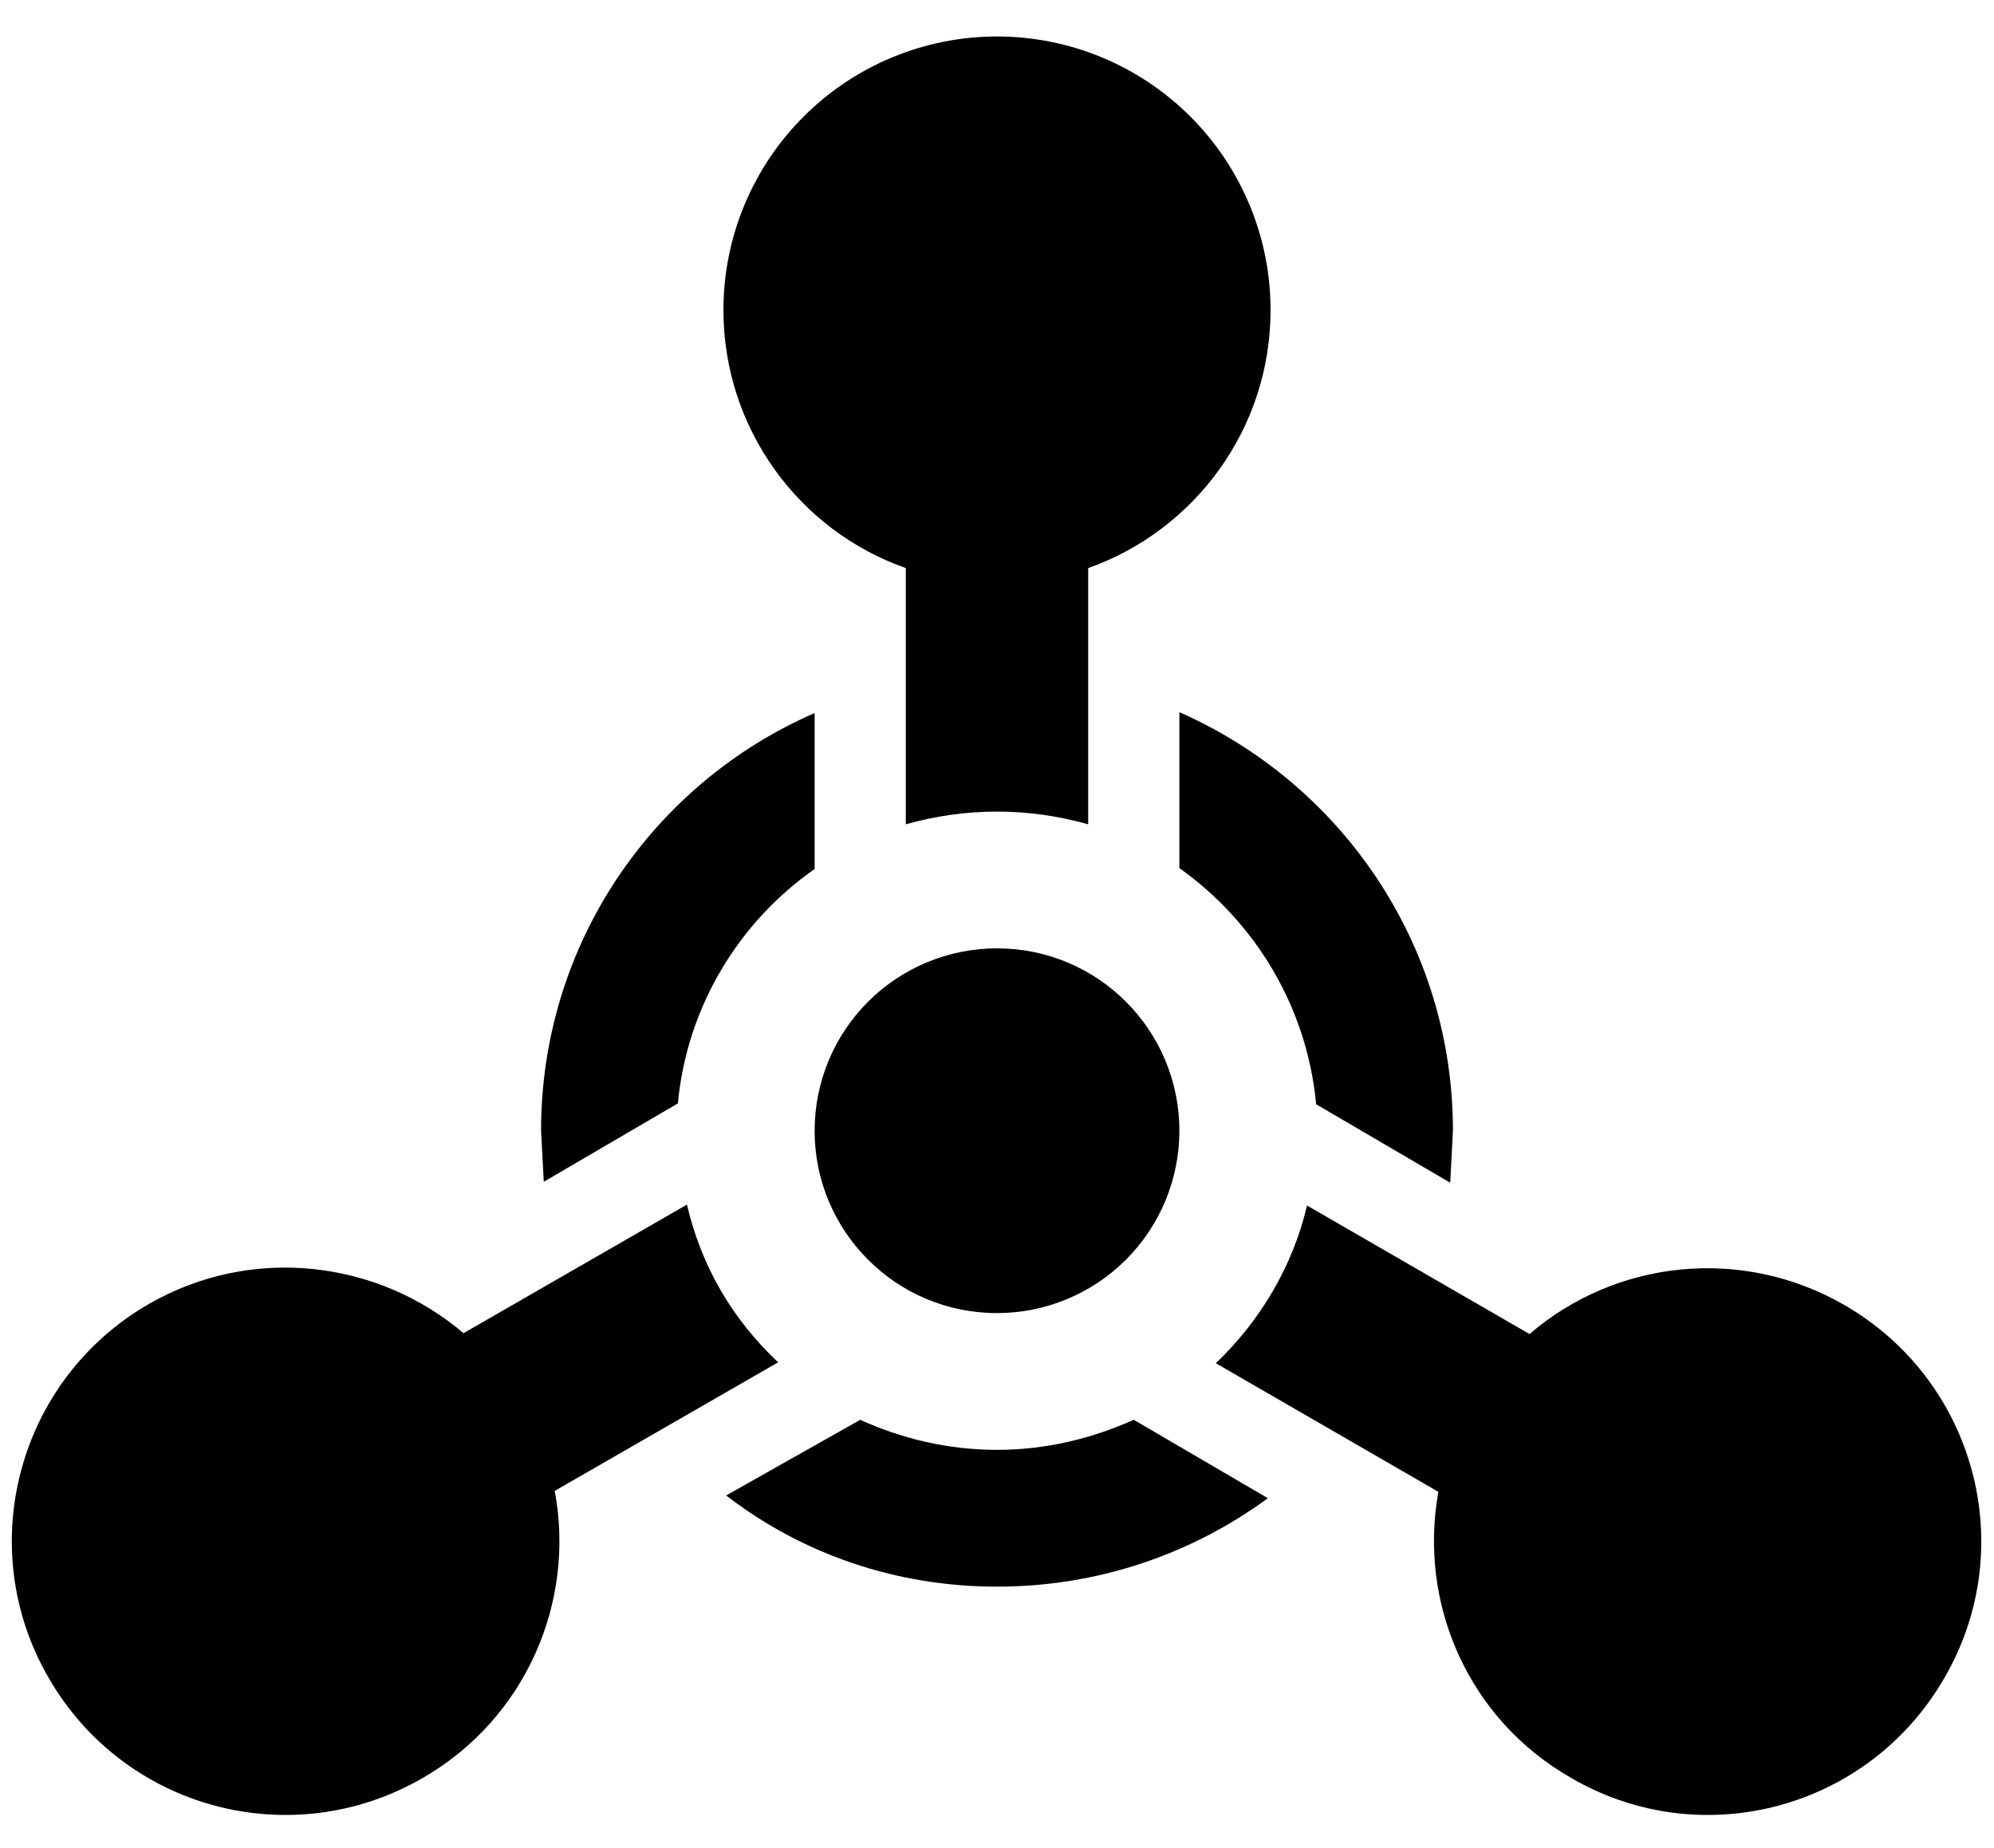 <svg width="41" height="38" viewBox="0 0 41 38" fill="none" xmlns="http://www.w3.org/2000/svg">
<path d="M18.625 11.681C16.431 10.912 14.875 8.812 14.875 6.375C14.875 4.883 15.468 3.452 16.523 2.398C17.577 1.343 19.008 0.75 20.5 0.75C21.992 0.75 23.422 1.343 24.477 2.398C25.532 3.452 26.125 4.883 26.125 6.375C26.125 8.831 24.55 10.912 22.375 11.681V16.95C21.775 16.781 21.156 16.688 20.5 16.688C19.844 16.688 19.225 16.781 18.625 16.95V11.681ZM32.312 36.562C30.175 35.344 29.163 32.962 29.575 30.675L25 28.031C25.9 27.169 26.575 26.062 26.875 24.788L31.45 27.431C33.212 25.913 35.8 25.613 37.919 26.831C40.619 28.387 41.538 31.819 39.981 34.5C38.425 37.2 34.994 38.119 32.312 36.562ZM3.062 26.812C5.181 25.594 7.769 25.913 9.531 27.413L14.125 24.769C14.425 26.062 15.081 27.15 16 28.012L11.406 30.656C11.838 32.944 10.806 35.344 8.687 36.562C5.987 38.119 2.556 37.2 1 34.5C-0.556 31.819 0.362 28.369 3.062 26.812ZM24.25 23.25C24.25 24.245 23.855 25.198 23.152 25.902C22.448 26.605 21.494 27 20.5 27C18.419 27 16.75 25.312 16.75 23.25C16.75 22.255 17.145 21.302 17.848 20.598C18.552 19.895 19.505 19.5 20.5 19.5C22.581 19.5 24.25 21.188 24.25 23.25ZM29.875 23.25L29.819 24.319L27.062 22.706C26.875 20.7 25.806 18.956 24.25 17.85V14.644C27.569 16.106 29.875 19.406 29.875 23.25ZM26.069 30.806C24.512 31.95 22.581 32.625 20.5 32.625C18.419 32.625 16.488 31.95 14.931 30.75L17.688 29.194C18.55 29.587 19.506 29.812 20.5 29.812C21.494 29.812 22.431 29.587 23.312 29.194L26.069 30.806ZM11.181 24.3L11.125 23.25C11.125 19.406 13.431 16.106 16.75 14.662V17.869C15.194 18.956 14.125 20.7 13.938 22.688L11.181 24.3Z" fill="black"/>
</svg>
